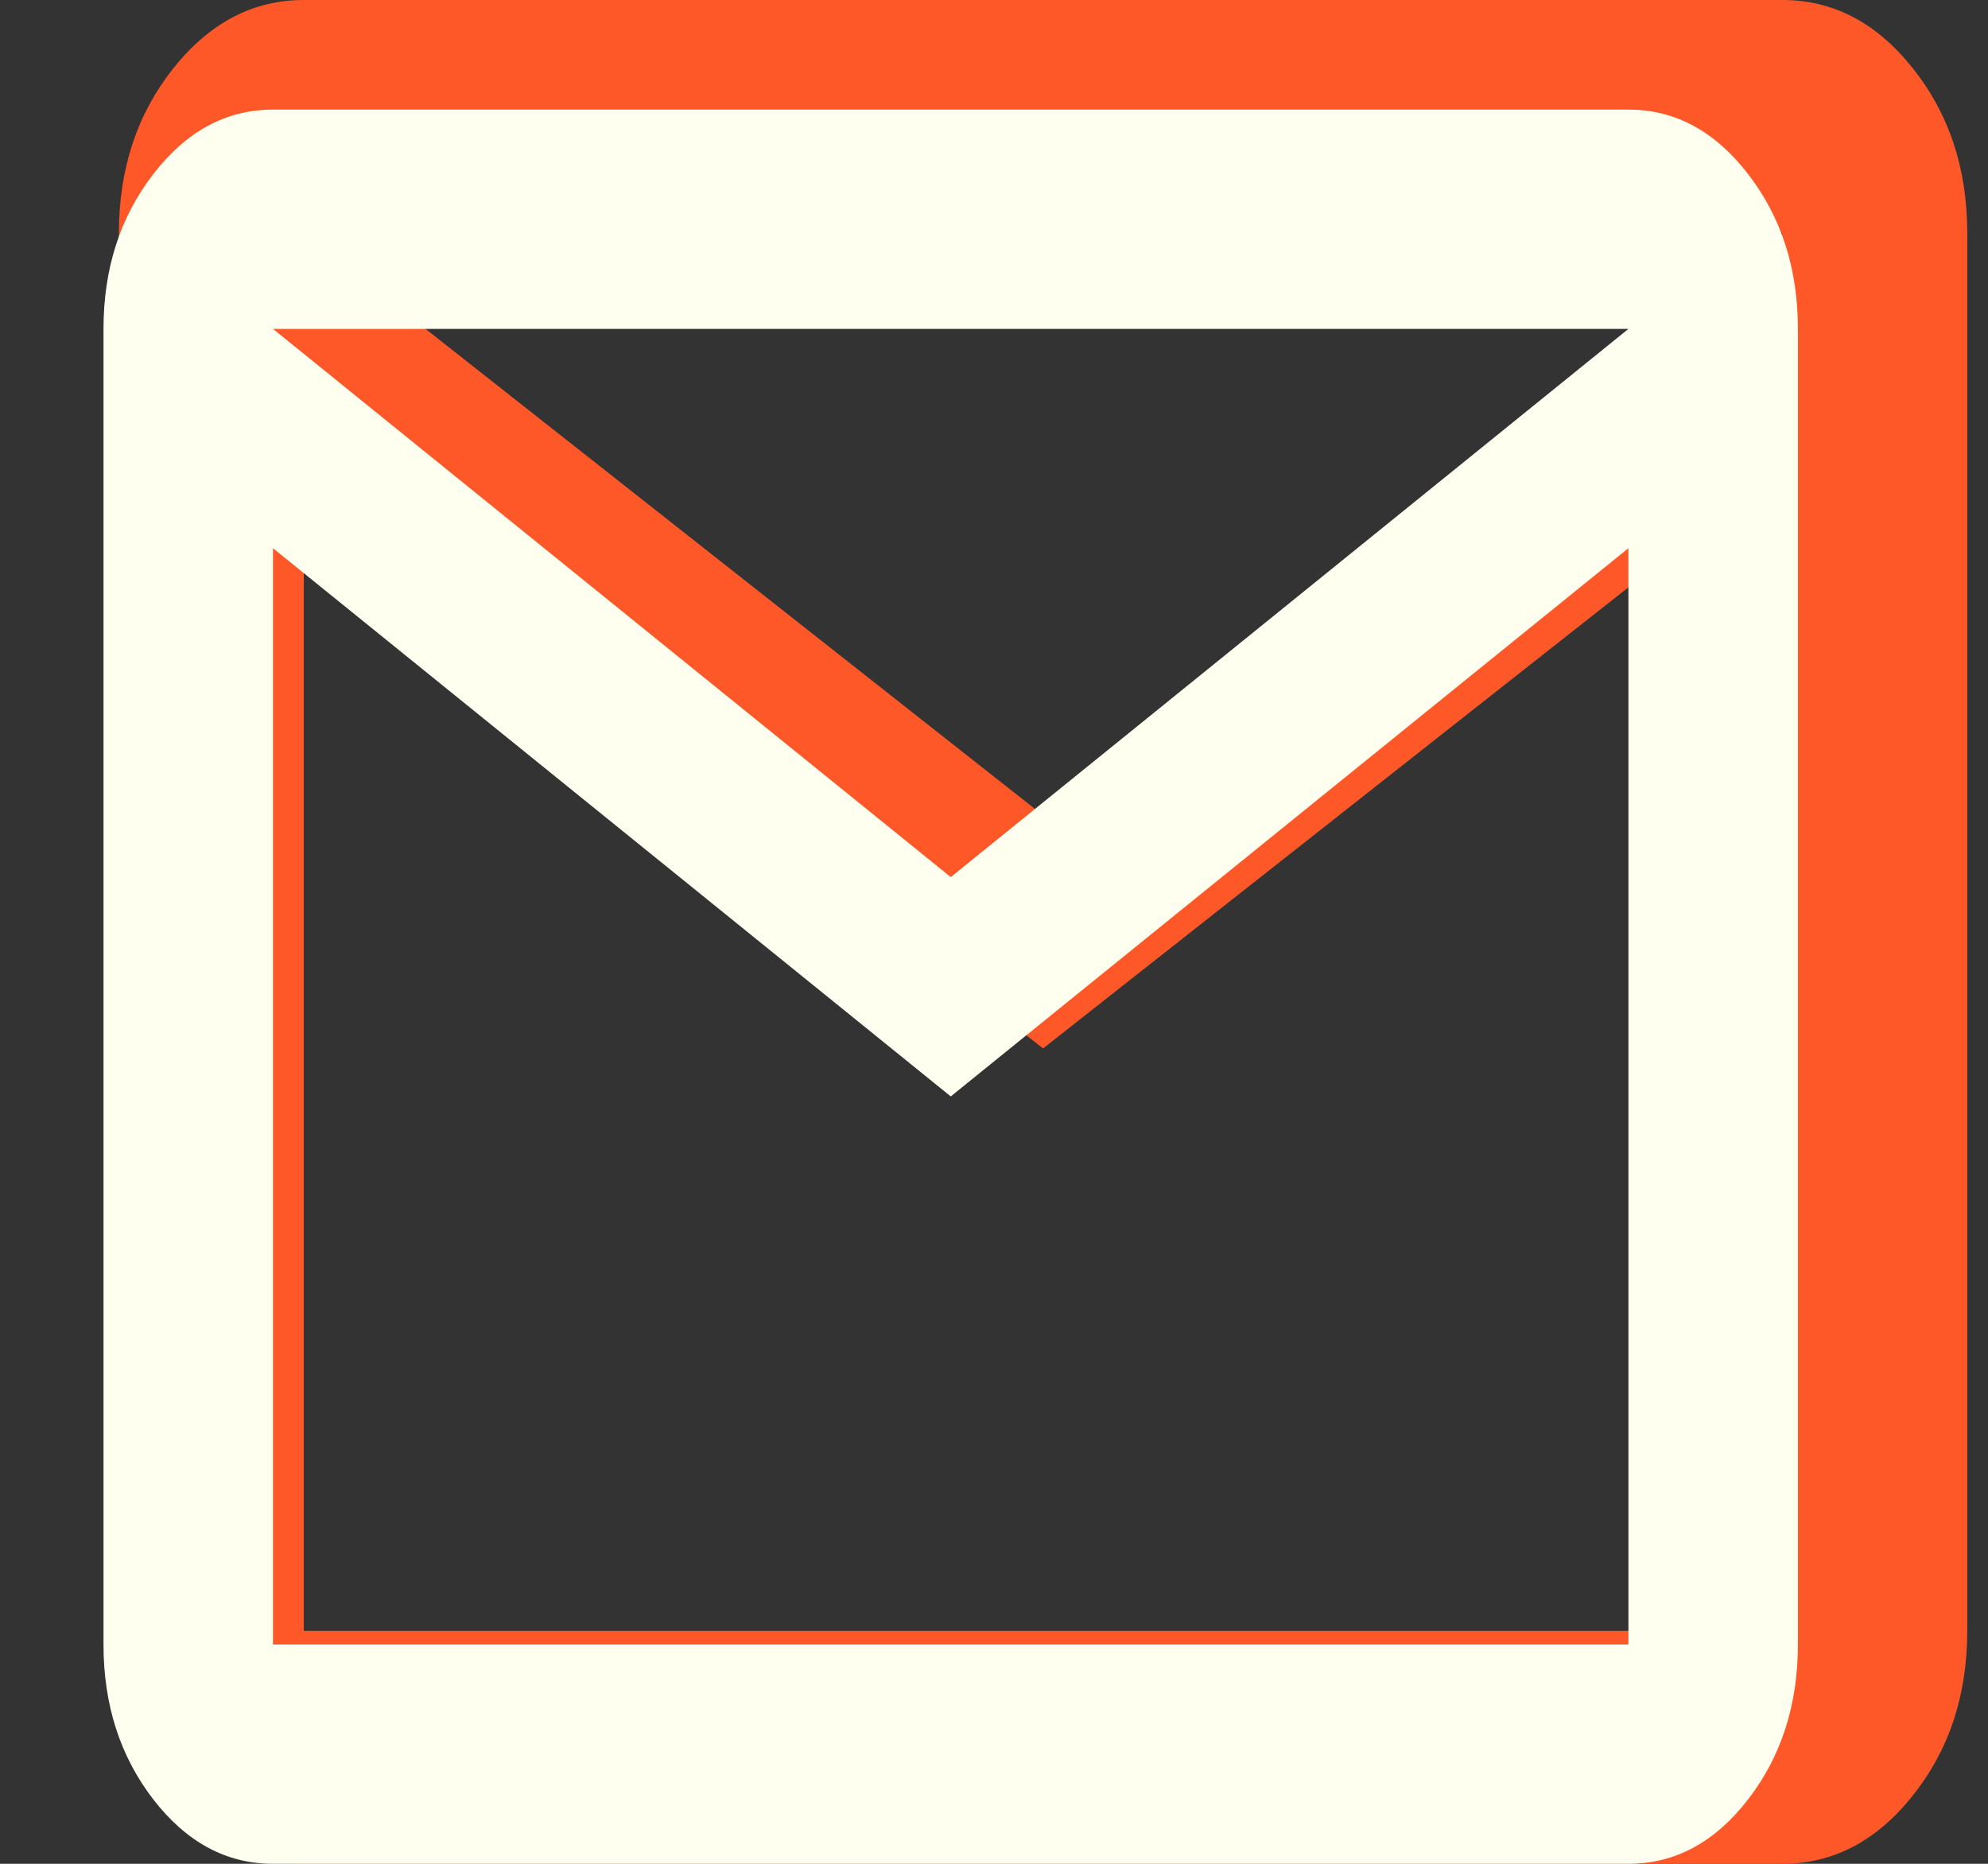 <svg width="16" height="15" viewBox="0 0 16 15" fill="none" xmlns="http://www.w3.org/2000/svg">
<rect x="0" y="0" width="16" height="15" fill="#333333" stroke="none"/>
<path d="M2.445 15C2.036 15 1.686 14.816 1.394 14.449C1.103 14.082 0.957 13.641 0.957 13.125V1.875C0.957 1.359 1.103 0.918 1.394 0.551C1.686 0.184 2.036 0 2.445 0H14.346C14.755 0 15.105 0.184 15.396 0.551C15.688 0.918 15.833 1.359 15.833 1.875V13.125C15.833 13.641 15.688 14.082 15.396 14.449C15.105 14.816 14.755 15 14.346 15H2.445ZM8.395 8.438L2.445 3.75V13.125H14.346V3.75L8.395 8.438ZM8.395 6.562L14.346 1.875H2.445L8.395 6.562ZM2.445 3.75V1.875V13.125V3.75Z" fill="#FE5829"/>
<path d="M2.197 15C1.822 15 1.501 14.827 1.234 14.482C0.967 14.136 0.833 13.721 0.833 13.235V2.647C0.833 2.162 0.967 1.746 1.234 1.401C1.501 1.055 1.822 0.882 2.197 0.882H13.106C13.481 0.882 13.802 1.055 14.069 1.401C14.336 1.746 14.47 2.162 14.47 2.647V13.235C14.47 13.721 14.336 14.136 14.069 14.482C13.802 14.827 13.481 15 13.106 15H2.197ZM7.652 8.824L2.197 4.412V13.235H13.106V4.412L7.652 8.824ZM7.652 7.059L13.106 2.647H2.197L7.652 7.059ZM2.197 4.412V2.647V13.235V4.412Z" fill="#FFFFF0"/>
</svg>
